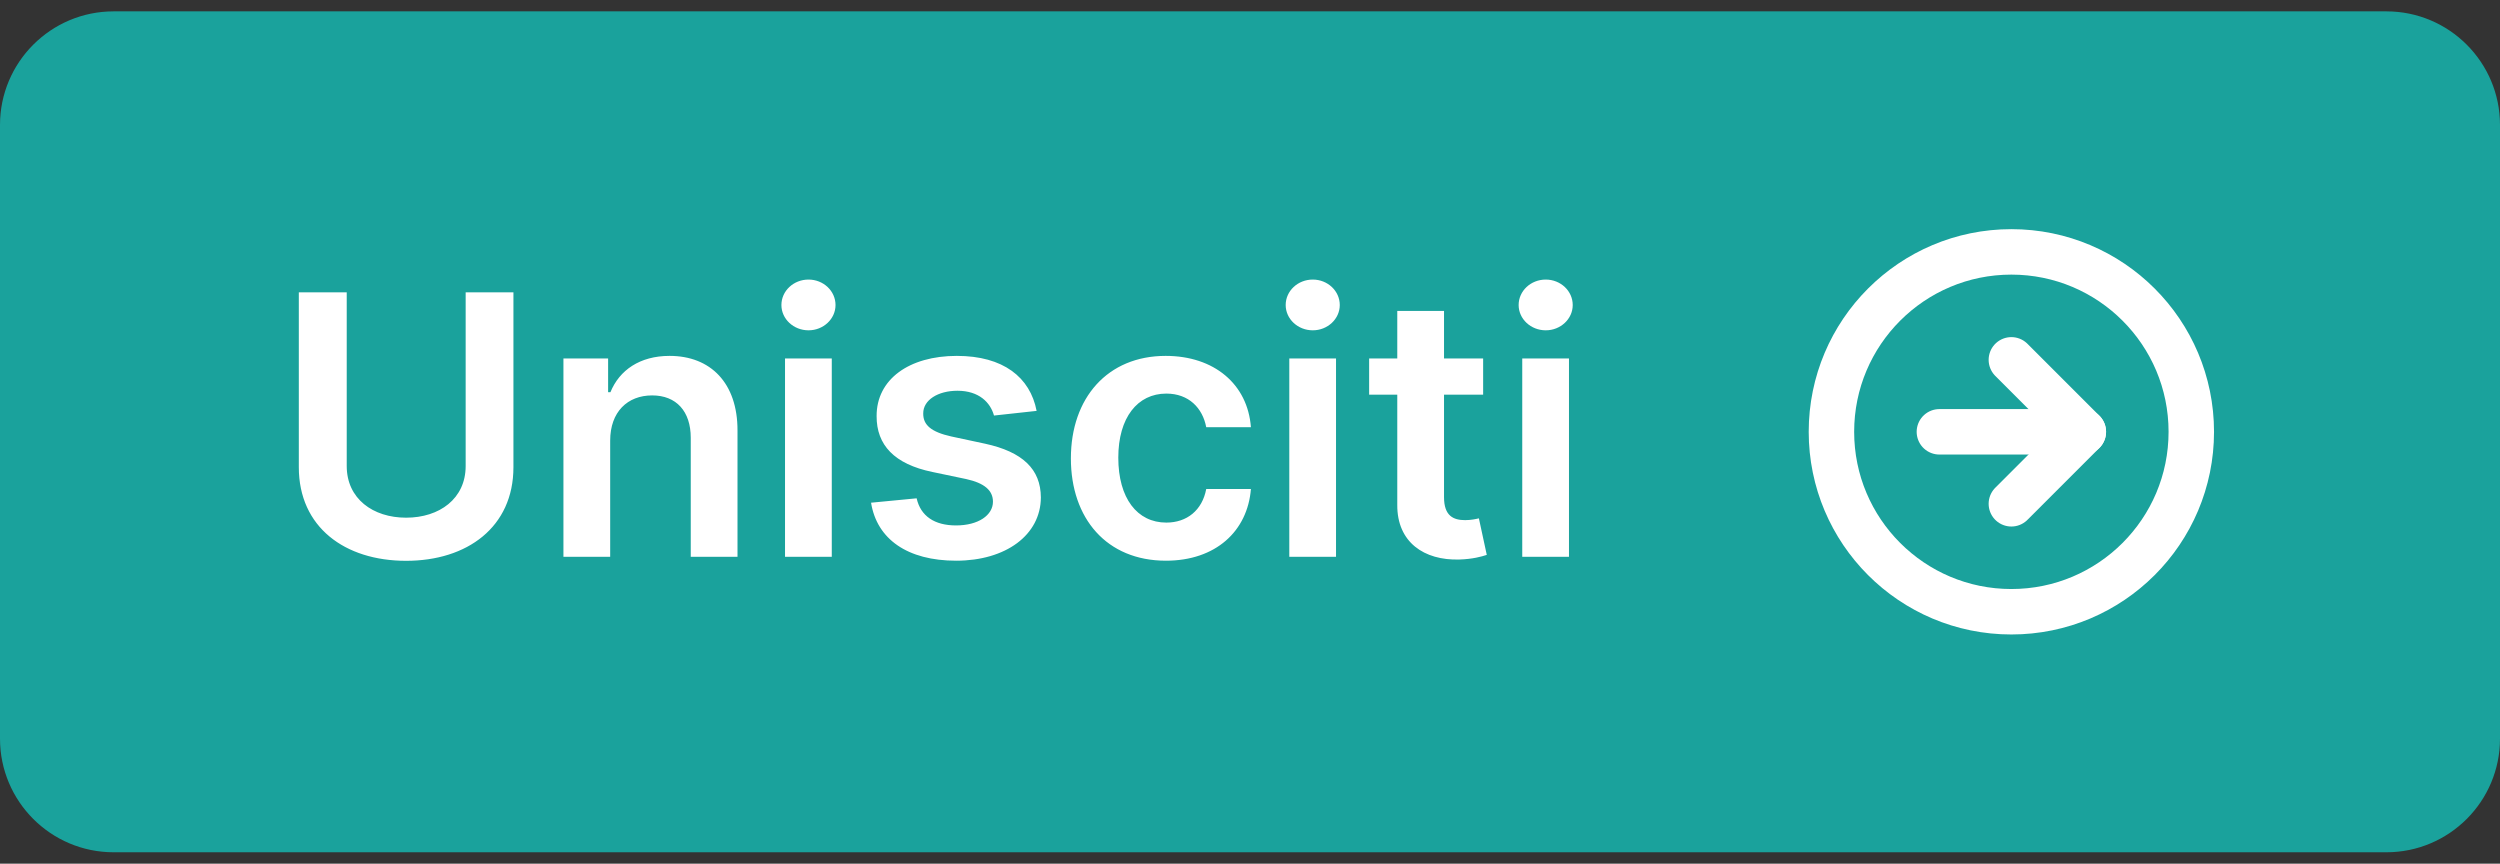 <svg width="110" height="38" viewBox="0 0 110 38" fill="none" xmlns="http://www.w3.org/2000/svg">
<rect x="0" y="0" width="110" height="38" fill="#333333" stroke="none"/>
<path d="M0 5.5C0 2.739 2.239 0.5 5 0.5H105C107.761 0.5 110 2.739 110 5.5V32.5C110 35.261 107.761 37.5 105 37.5H5C2.239 37.5 0 35.261 0 32.5V5.5Z" fill="#1AA29C"/>
<path d="M20.489 12.864V20.506C20.489 21.943 19.335 22.778 17.869 22.778C16.409 22.778 15.256 21.943 15.256 20.506V12.864H13.148V20.557C13.148 23.193 15.171 24.676 17.869 24.676C20.557 24.676 22.591 23.193 22.591 20.557V12.864H20.489ZM26.848 19.386C26.848 18.125 27.609 17.398 28.695 17.398C29.757 17.398 30.393 18.097 30.393 19.261V24.5H32.45V18.943C32.456 16.852 31.263 15.659 29.462 15.659C28.155 15.659 27.257 16.284 26.859 17.256H26.757V15.773H24.791V24.5H26.848V19.386ZM34.541 24.5H36.598V15.773H34.541V24.5ZM35.575 14.534C36.229 14.534 36.763 14.034 36.763 13.421C36.763 12.801 36.229 12.301 35.575 12.301C34.916 12.301 34.382 12.801 34.382 13.421C34.382 14.034 34.916 14.534 35.575 14.534ZM45.611 18.079C45.327 16.602 44.145 15.659 42.099 15.659C39.997 15.659 38.565 16.693 38.571 18.307C38.565 19.579 39.349 20.421 41.026 20.767L42.514 21.079C43.315 21.256 43.69 21.579 43.69 22.074C43.69 22.671 43.043 23.119 42.065 23.119C41.122 23.119 40.508 22.71 40.332 21.926L38.327 22.119C38.582 23.722 39.929 24.671 42.071 24.671C44.253 24.671 45.793 23.54 45.798 21.886C45.793 20.642 44.992 19.881 43.344 19.523L41.855 19.204C40.969 19.006 40.617 18.699 40.622 18.193C40.617 17.602 41.27 17.193 42.128 17.193C43.077 17.193 43.577 17.71 43.736 18.284L45.611 18.079ZM51.301 24.671C53.494 24.671 54.892 23.369 55.04 21.517H53.074C52.898 22.454 52.222 22.994 51.318 22.994C50.034 22.994 49.205 21.921 49.205 20.136C49.205 18.375 50.051 17.318 51.318 17.318C52.307 17.318 52.915 17.954 53.074 18.796H55.04C54.898 16.903 53.42 15.659 51.29 15.659C48.733 15.659 47.119 17.506 47.119 20.171C47.119 22.812 48.693 24.671 51.301 24.671ZM56.729 24.5H58.785V15.773H56.729V24.5ZM57.763 14.534C58.416 14.534 58.95 14.034 58.95 13.421C58.95 12.801 58.416 12.301 57.763 12.301C57.104 12.301 56.57 12.801 56.57 13.421C56.57 14.034 57.104 14.534 57.763 14.534ZM65.258 15.773H63.537V13.682H61.48V15.773H60.242V17.364H61.48V22.216C61.469 23.858 62.662 24.665 64.207 24.619C64.793 24.602 65.196 24.489 65.418 24.415L65.071 22.807C64.957 22.835 64.724 22.886 64.469 22.886C63.952 22.886 63.537 22.704 63.537 21.875V17.364H65.258V15.773ZM66.979 24.5H69.035V15.773H66.979V24.5ZM68.013 14.534C68.666 14.534 69.2 14.034 69.2 13.421C69.2 12.801 68.666 12.301 68.013 12.301C67.354 12.301 66.82 12.801 66.82 13.421C66.82 14.034 67.354 14.534 68.013 14.534Z" fill="white"/>
<path d="M88.5 26.917C92.872 26.917 96.417 23.372 96.417 19C96.417 14.628 92.872 11.083 88.5 11.083C84.128 11.083 80.583 14.628 80.583 19C80.583 23.372 84.128 26.917 88.5 26.917Z" stroke="white" stroke-width="2" stroke-linecap="round" stroke-linejoin="round"/>
<path d="M88.5 22.167L91.667 19L88.5 15.833" stroke="white" stroke-width="2" stroke-linecap="round" stroke-linejoin="round"/>
<path d="M85.333 19H91.667" stroke="white" stroke-width="2" stroke-linecap="round" stroke-linejoin="round"/>
</svg>
